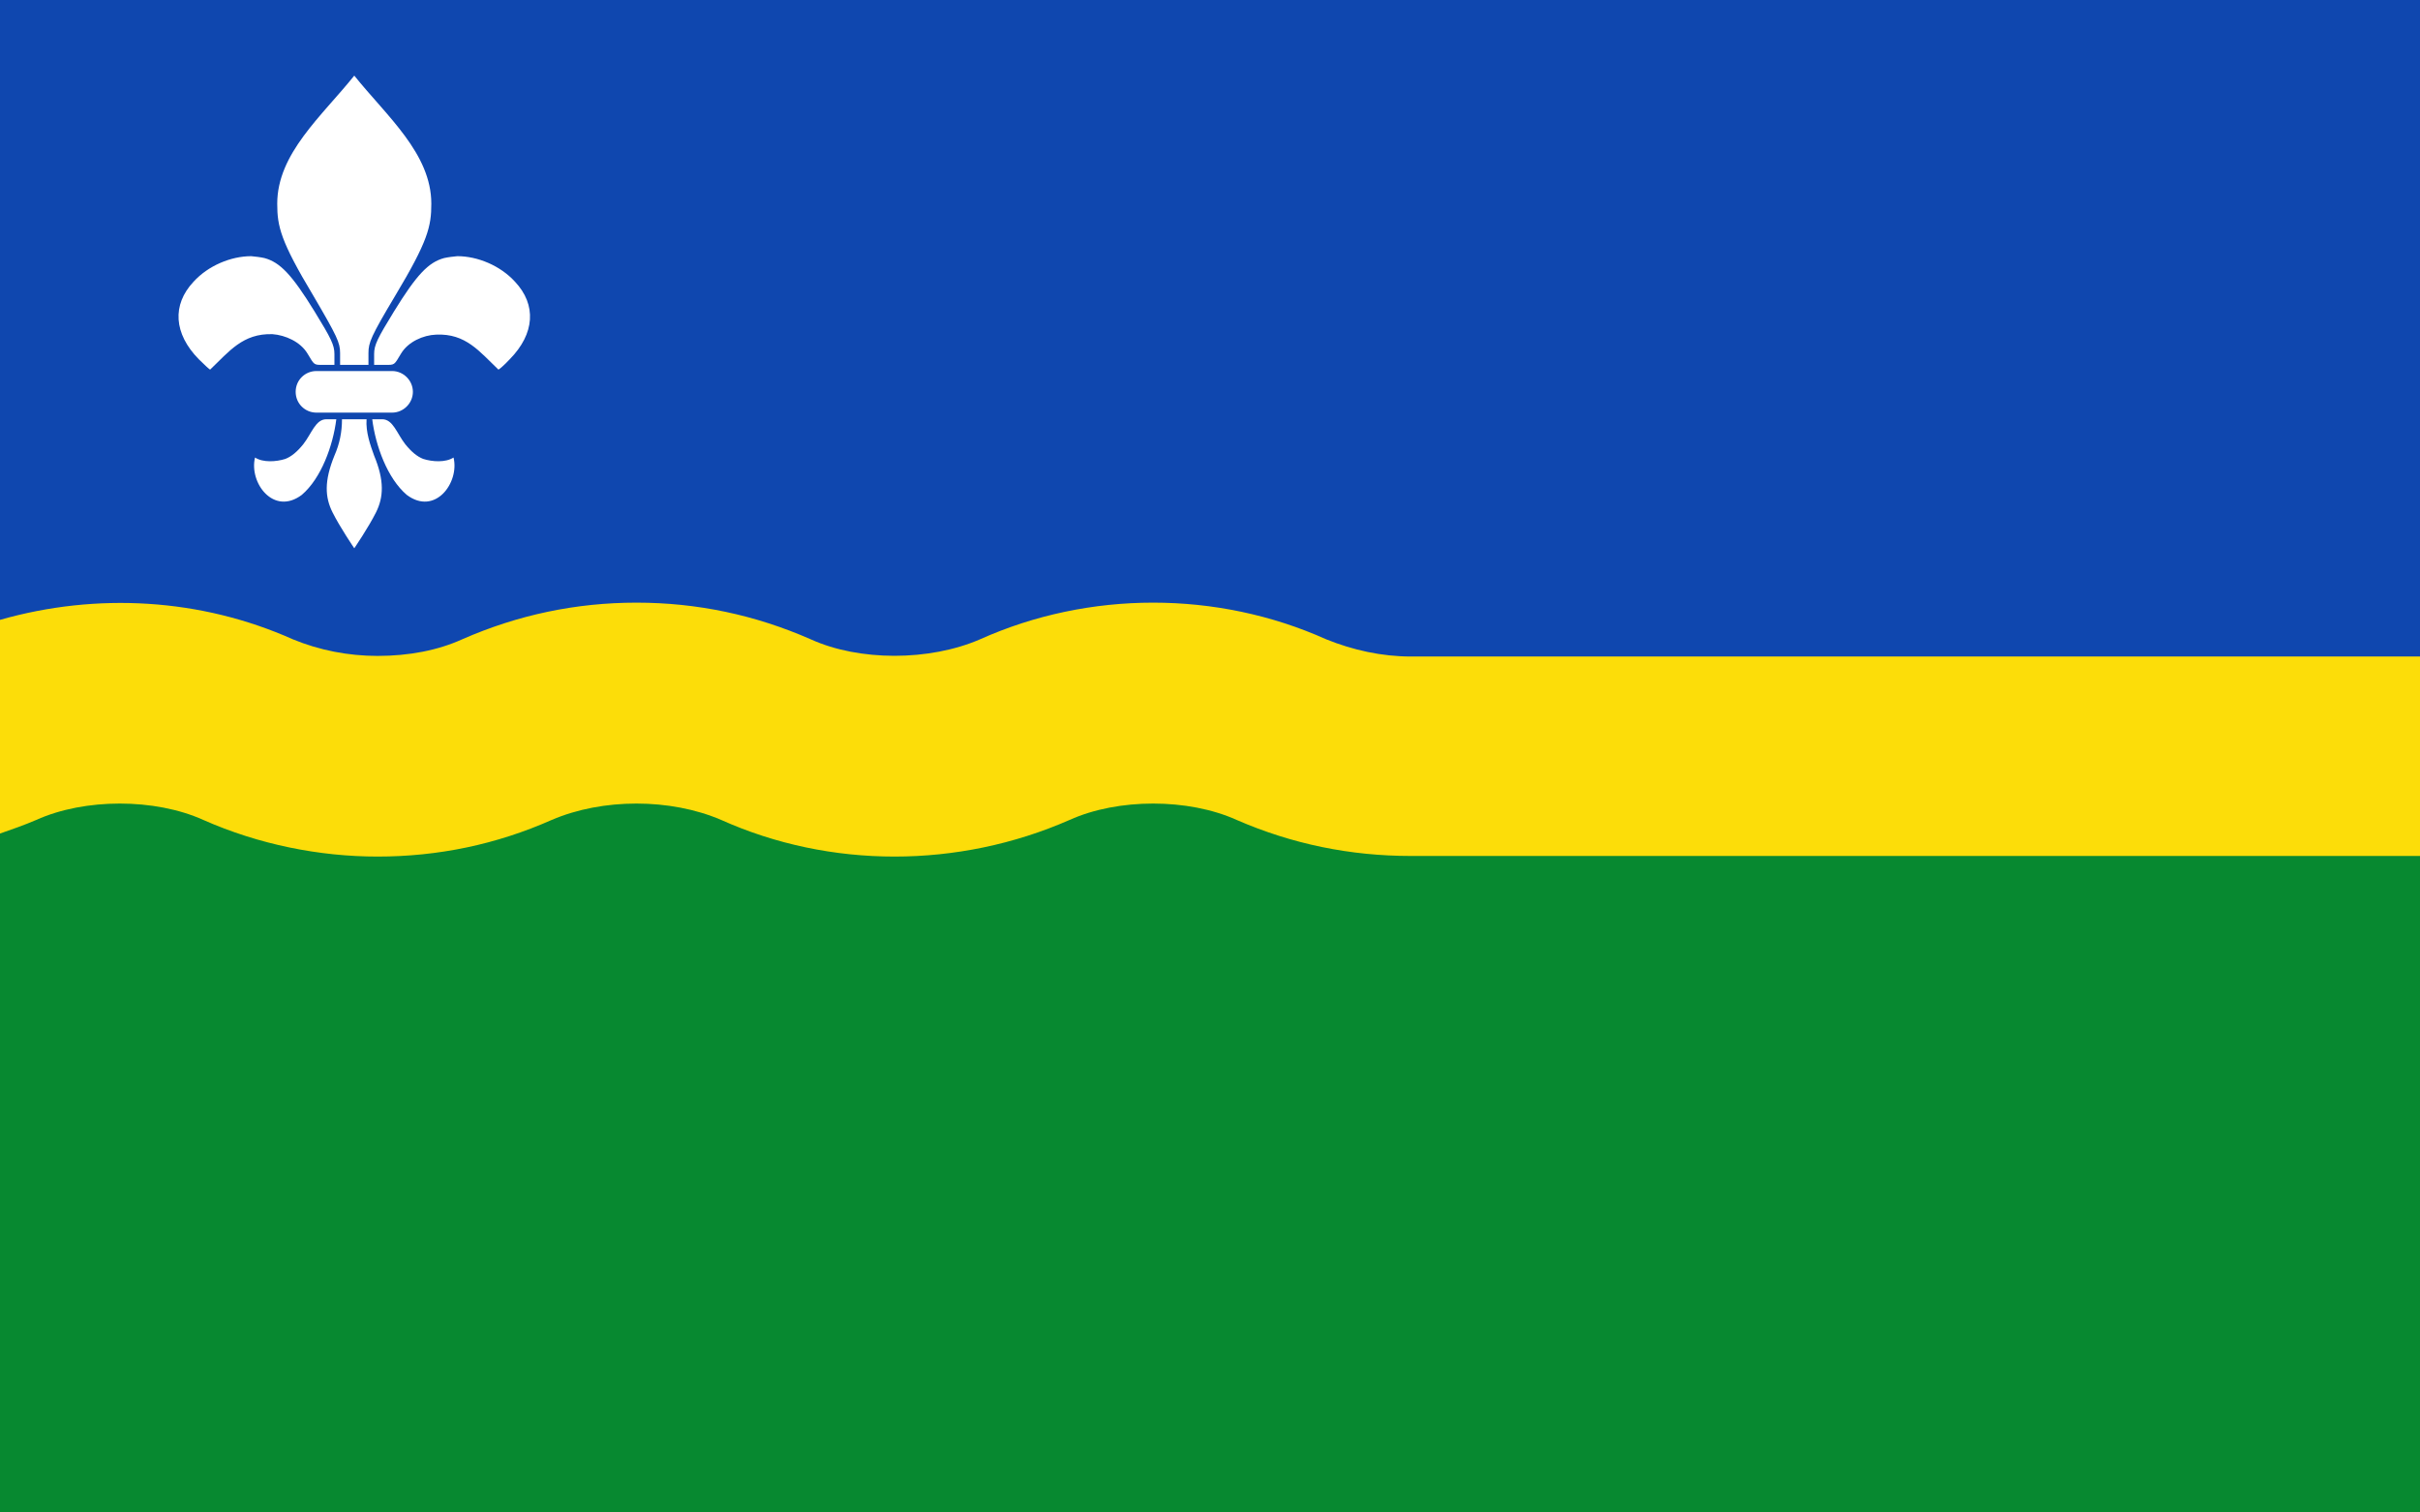 <?xml version="1.0"?>
<svg xmlns="http://www.w3.org/2000/svg" xmlns:xlink="http://www.w3.org/1999/xlink" version="1.1" width="576" height="360" viewBox="0 0 576 360">
<rect x="0" y="0" width="576" height="360" fill="#333333" stroke="none"/>
<!-- Generated by Kreative Vexillo v1.0 -->
<style>
.blue{fill:rgb(15,71,175);}
.green{fill:rgb(7,137,48);}
.white{fill:rgb(255,255,255);}
.yellow{fill:rgb(252,221,9);}
</style>
<defs>
<path id="fleur" d="M 0.0 -0.5 C -0.069 -0.414 -0.163 -0.335 -0.163 -0.229 C -0.163 -0.181 -0.156 -0.15 -0.087 -0.035 C -0.036 0.052 -0.03 0.065 -0.03 0.087 V 0.112 H 0.03 V 0.087 C 0.03 0.065 0.035 0.052 0.087 -0.035 C 0.156 -0.15 0.163 -0.181 0.163 -0.229 C 0.163 -0.335 0.069 -0.414 0.0 -0.5 Z M 0.218 -0.118 C 0.208 -0.117 0.199 -0.116 0.19 -0.114 C 0.157 -0.105 0.132 -0.079 0.084 -0.001 C 0.049 0.056 0.042 0.07 0.042 0.089 V 0.112 H 0.065 C 0.086 0.112 0.084 0.113 0.099 0.088 S 0.146 0.049 0.173 0.048 C 0.236 0.045 0.265 0.084 0.305 0.122 C 0.306 0.122 0.317 0.113 0.329 0.1 C 0.382 0.046 0.386 -0.015 0.34 -0.064 C 0.309 -0.098 0.261 -0.118 0.218 -0.118 L 0.218 -0.118 Z M -0.218 -0.118 C -0.208 -0.117 -0.199 -0.116 -0.19 -0.114 C -0.157 -0.105 -0.132 -0.079 -0.084 -0.001 C -0.049 0.056 -0.042 0.07 -0.042 0.089 V 0.112 H -0.065 C -0.086 0.112 -0.084 0.113 -0.099 0.088 S -0.146 0.049 -0.173 0.047 C -0.236 0.045 -0.265 0.084 -0.305 0.122 C -0.306 0.122 -0.317 0.112 -0.329 0.1 C -0.382 0.046 -0.386 -0.015 -0.34 -0.064 C -0.309 -0.098 -0.261 -0.118 -0.218 -0.118 L -0.218 -0.118 Z M -0.08 0.125 H 0.08 C 0.104 0.125 0.124 0.145 0.124 0.169 S 0.104 0.213 0.08 0.213 H -0.08 C -0.104 0.213 -0.124 0.194 -0.124 0.169 S -0.104 0.125 -0.08 0.125 Z M 0.038 0.227 C 0.045 0.283 0.07 0.352 0.111 0.387 C 0.171 0.432 0.223 0.361 0.21 0.308 C 0.193 0.319 0.165 0.317 0.146 0.311 C 0.133 0.306 0.121 0.296 0.108 0.28 C 0.09 0.257 0.082 0.227 0.059 0.227 H 0.038 Z M 0.026 0.227 C 0.024 0.254 0.034 0.282 0.042 0.304 C 0.064 0.357 0.062 0.392 0.046 0.424 C 0.03 0.456 0.0 0.5 0.0 0.5 S -0.03 0.456 -0.046 0.424 C -0.062 0.392 -0.064 0.358 -0.042 0.304 C -0.031 0.279 -0.026 0.254 -0.026 0.227 H 0.026 Z M -0.038 0.227 C -0.045 0.283 -0.07 0.352 -0.111 0.387 C -0.171 0.432 -0.223 0.361 -0.21 0.308 C -0.193 0.319 -0.165 0.317 -0.146 0.311 C -0.133 0.306 -0.121 0.296 -0.108 0.28 C -0.09 0.257 -0.082 0.227 -0.059 0.227 H -0.038 Z"/>
<path id="wave" d="M 0.263 -0.767 C 0.238 -0.767 0.214 -0.706 0.191 -0.584 C 0.181 -0.529 0.169 -0.501 0.156 -0.501 C 0.144 -0.501 0.132 -0.529 0.121 -0.584 C 0.083 -0.789 0.04 -0.819 0.0 -0.681 V 0.386 C 0.005 0.365 0.01 0.344 0.015 0.318 C 0.035 0.209 0.064 0.209 0.084 0.318 C 0.107 0.441 0.132 0.501 0.156 0.501 C 0.181 0.501 0.205 0.441 0.228 0.318 C 0.249 0.209 0.277 0.209 0.298 0.318 C 0.343 0.562 0.396 0.562 0.442 0.318 C 0.462 0.209 0.491 0.209 0.511 0.318 C 0.534 0.439 0.558 0.498 0.583 0.498 H 1.0 V -0.498 H 0.583 C 0.571 -0.498 0.559 -0.53 0.548 -0.584 C 0.503 -0.828 0.45 -0.828 0.405 -0.584 C 0.384 -0.474 0.355 -0.474 0.335 -0.584 C 0.312 -0.706 0.288 -0.767 0.263 -0.767 Z"/>
</defs>
<g>
<g>
<rect x="0" y="0" width="576" height="180" class="blue"/>
<rect x="0" y="180" width="576" height="180" class="green"/>
</g>
<use xlink:href="#wave" transform="translate(0 180) scale(576 47.664) rotate(0)" class="yellow"/>
<use xlink:href="#fleur" transform="translate(84.324 74.25) scale(112.5 112.5) rotate(0)" class="white"/>
</g>
</svg>
